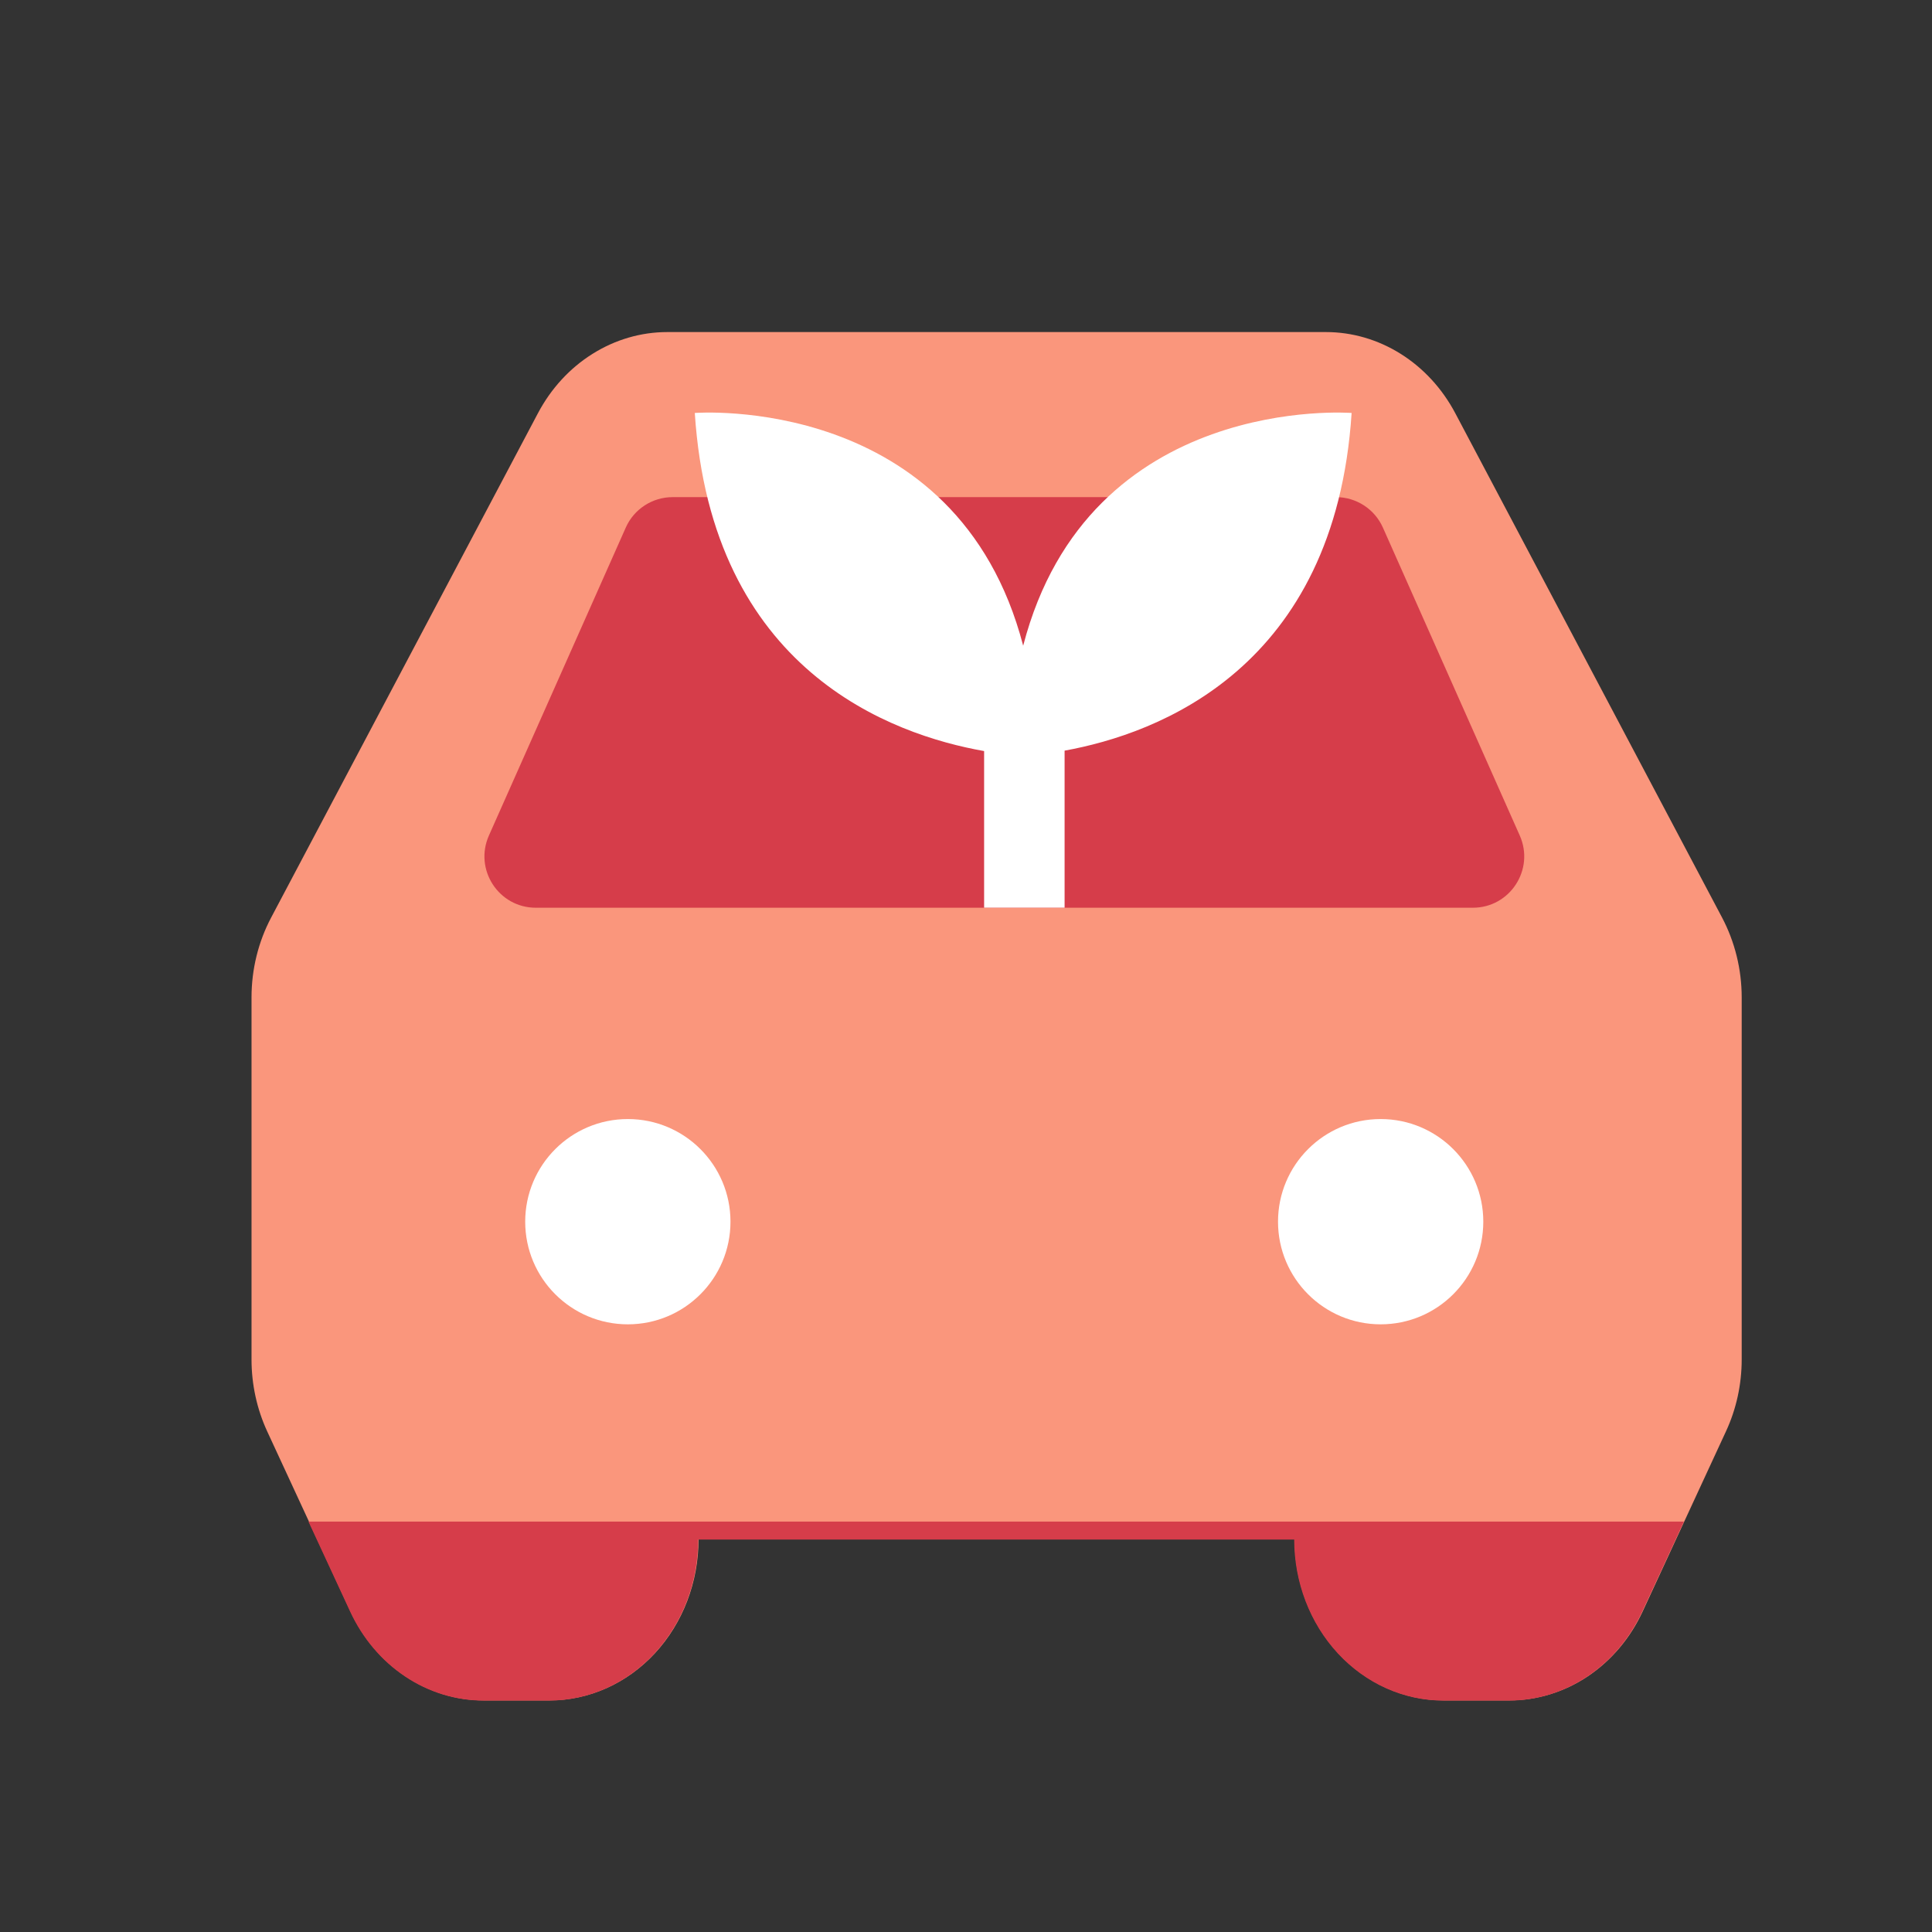 <svg width="32" height="32" viewBox="0 0 32 32" fill="none" xmlns="http://www.w3.org/2000/svg">
<rect x="0" y="0" width="32" height="32" fill="#333333" stroke="none"/>
<g style="mix-blend-mode:multiply">
<path fill-rule="evenodd" clip-rule="evenodd" d="M11.052 5.5C10.617 5.5 10.19 5.625 9.814 5.861C9.437 6.097 9.126 6.436 8.91 6.844L4.492 15.196C4.278 15.599 4.166 16.056 4.166 16.52V22.517C4.166 22.93 4.255 23.339 4.426 23.709L5.806 26.69C6.011 27.133 6.326 27.505 6.716 27.766C7.106 28.026 7.555 28.164 8.014 28.164H9.102C9.757 28.164 10.385 27.883 10.848 27.383C11.31 26.883 11.57 26.205 11.57 25.498H21.443C21.443 26.205 21.703 26.883 22.166 27.383C22.629 27.883 23.257 28.164 23.911 28.164H25C25.458 28.164 25.908 28.026 26.298 27.766C26.688 27.505 27.003 27.133 27.208 26.69L28.587 23.709C28.759 23.339 28.848 22.93 28.848 22.517V16.52C28.848 16.056 28.735 15.599 28.522 15.196L24.104 6.844C23.888 6.436 23.576 6.097 23.2 5.861C22.824 5.625 22.397 5.5 21.962 5.5H11.052Z" fill="#FA967C"/>
<g style="mix-blend-mode:multiply">
<path d="M6.709 27.768C6.319 27.508 6.004 27.135 5.799 26.692L5.109 25.202H27.891L27.201 26.692C26.996 27.135 26.681 27.508 26.291 27.768C25.901 28.029 25.451 28.167 24.993 28.167H23.904C23.25 28.167 22.622 27.886 22.159 27.386C21.696 26.886 21.436 26.207 21.436 25.5H11.564C11.564 26.207 11.304 26.886 10.841 27.386C10.378 27.886 9.75 28.167 9.095 28.167H8.007C7.549 28.167 7.099 28.029 6.709 27.768Z" fill="#D63D4A"/>
</g>
<g style="mix-blend-mode:multiply">
<path d="M8.098 13.839L10.365 8.738C10.501 8.431 10.806 8.234 11.142 8.234H22.128C22.464 8.234 22.768 8.431 22.905 8.738L25.172 13.839C25.422 14.402 25.01 15.035 24.395 15.035H8.875C8.259 15.035 7.848 14.402 8.098 13.839Z" fill="#D63D4A"/>
</g>
<ellipse cx="10.399" cy="20.235" rx="1.7" ry="1.7" fill="white"/>
<ellipse cx="22.868" cy="20.235" rx="1.7" ry="1.7" fill="white"/>
<path d="M22.387 6.84C22.113 11.07 19.175 12.154 17.633 12.433V15.034H16.3V12.44C14.768 12.169 11.784 11.106 11.508 6.84C11.508 6.84 15.853 6.499 16.947 10.695C18.037 6.499 22.382 6.84 22.387 6.84Z" fill="white"/>
</g>
</svg>
